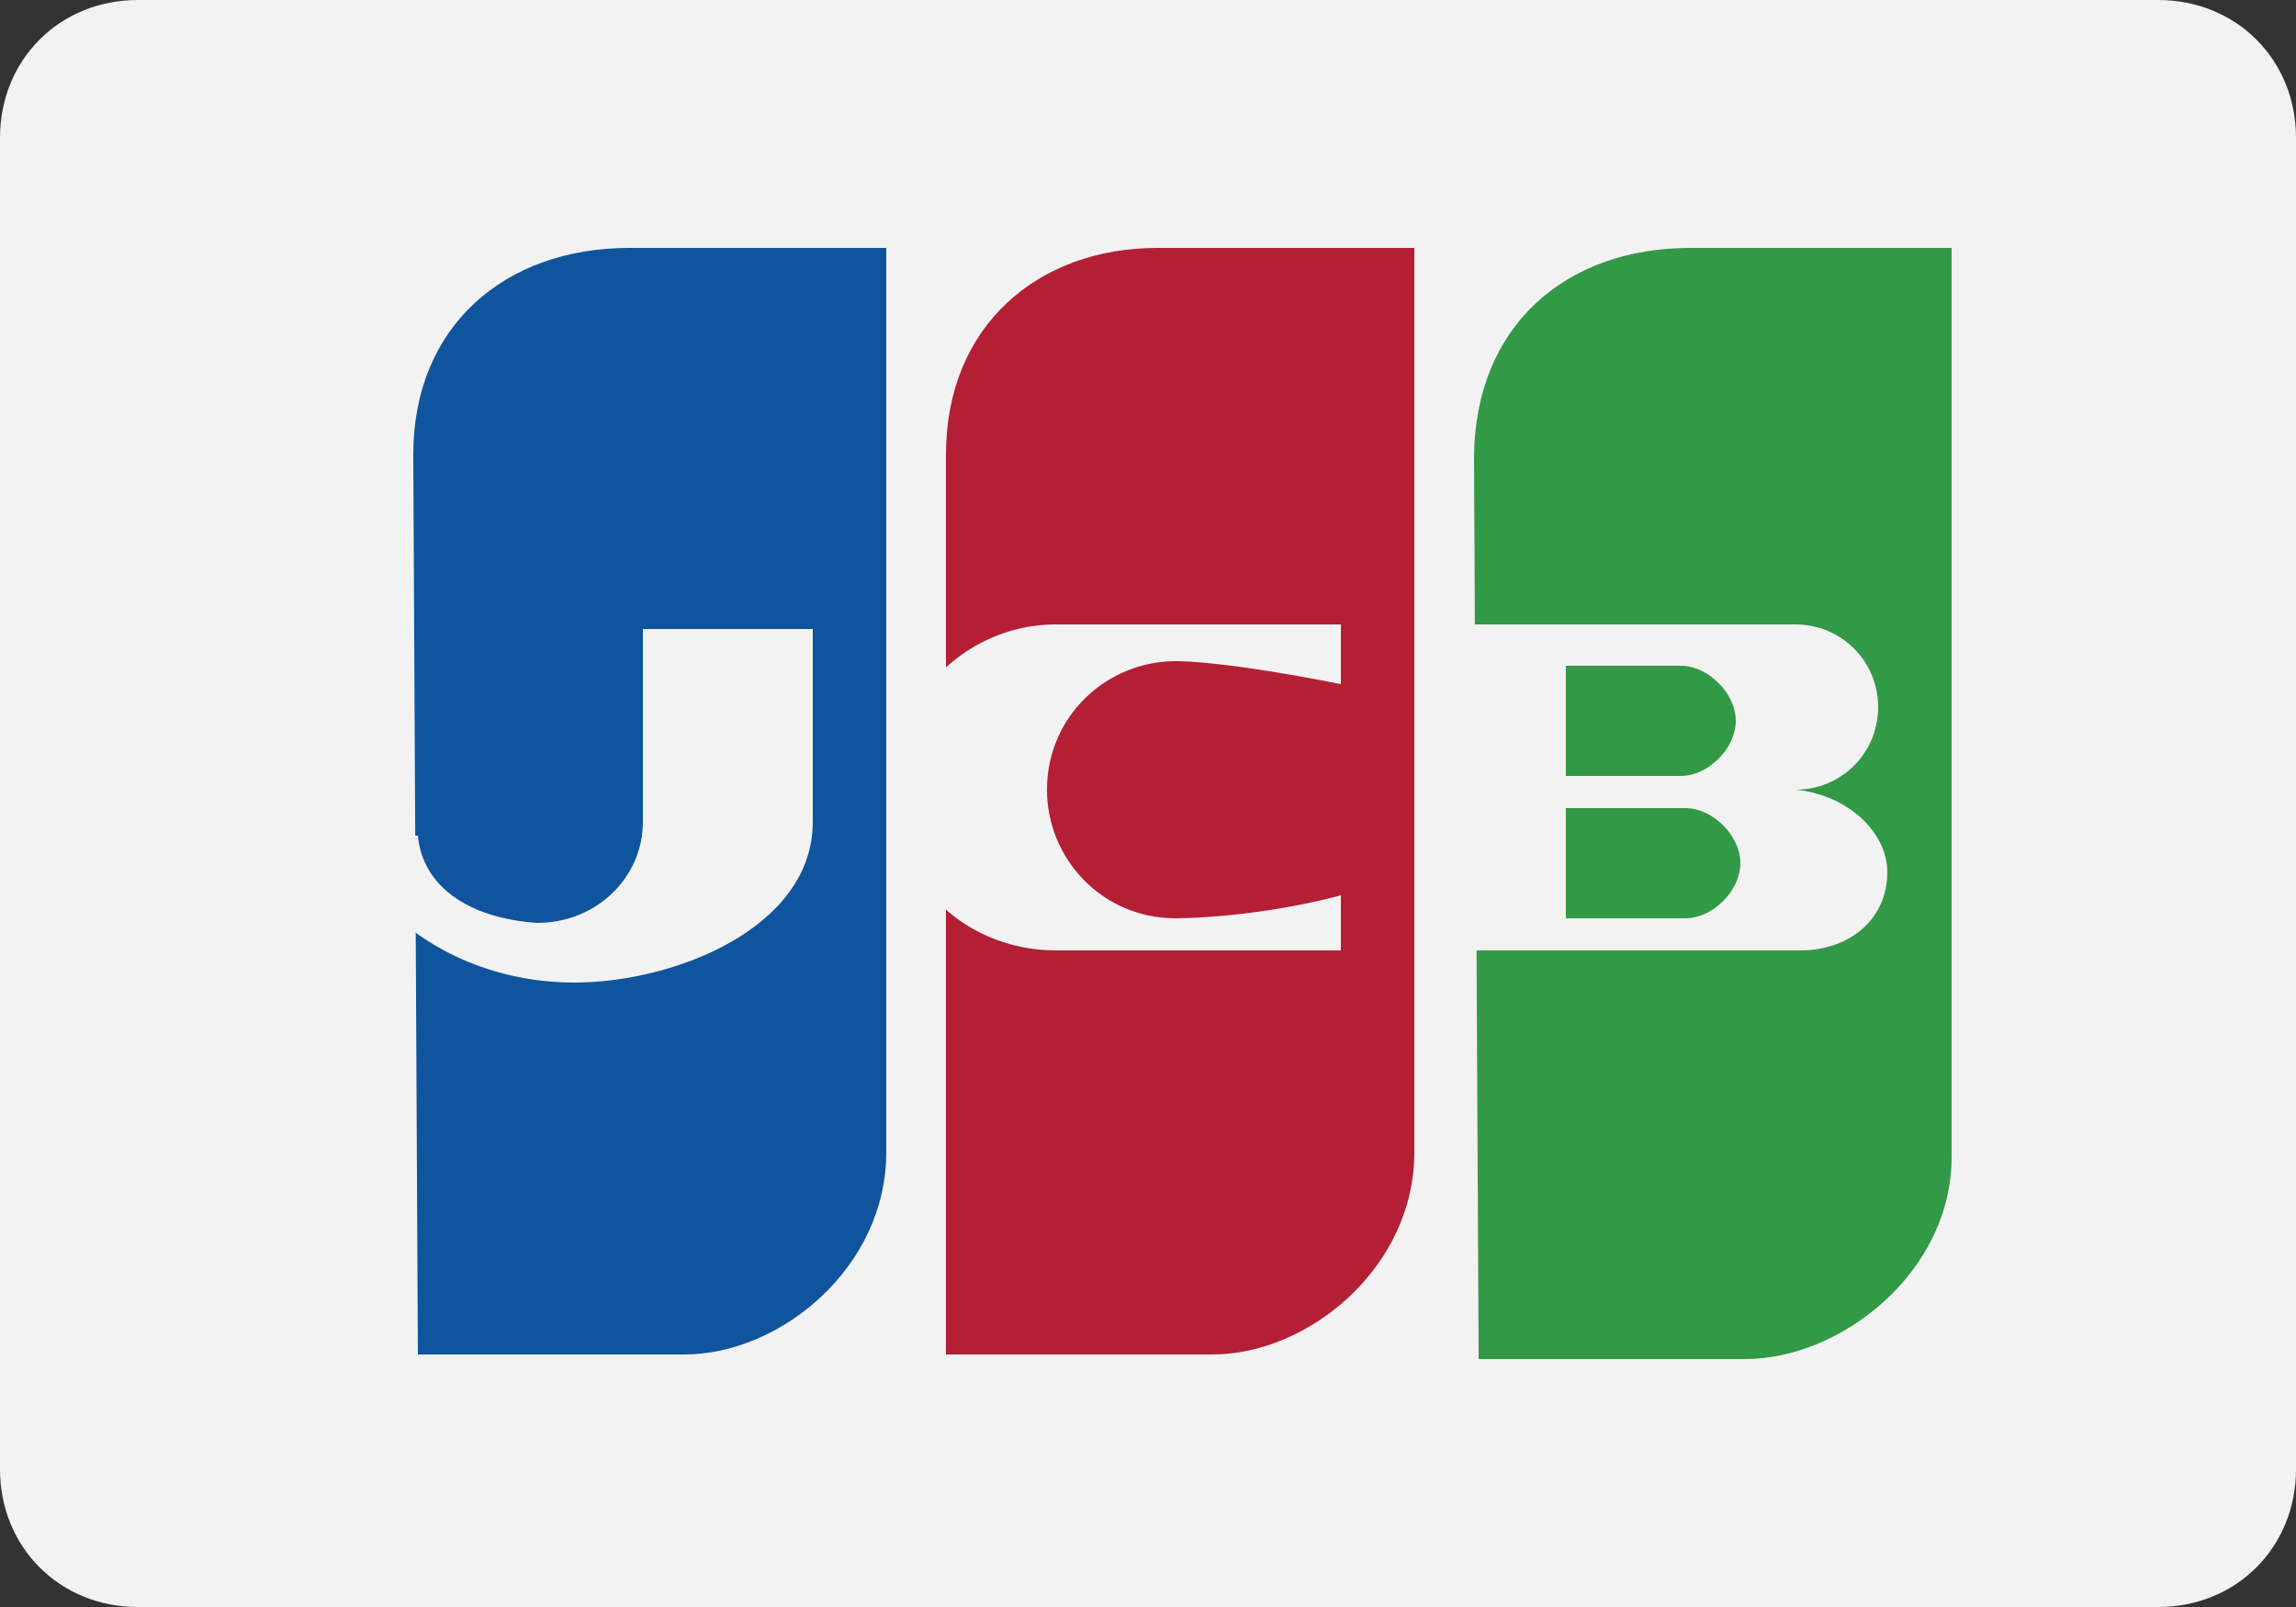 <?xml version="1.0" encoding="utf-8"?>
<!-- Generator: Adobe Illustrator 21.1.0, SVG Export Plug-In . SVG Version: 6.00 Build 0)  -->
<svg version="1.1" id="Layer_1" xmlns="http://www.w3.org/2000/svg" xmlns:xlink="http://www.w3.org/1999/xlink" x="0px" y="0px"
	 viewBox="0 0 50 35" style="enable-background:new 0 0 50 35;" xml:space="preserve">
<rect x="0" y="0" width="50" height="35" fill="#333333" stroke="none"/>
<style type="text/css">
	.st0{fill:#F3F2F2;}
	.st1{fill:#0F549D;}
	.st2{fill:#B41F36;}
	.st3{fill:#329947;}
</style>
<path class="st0" d="M47,35H3c-1.7,0-3-1.3-3-3V3c0-1.7,1.3-3,3-3h44c1.7,0,3,1.3,3,3v29C50,33.7,48.7,35,47,35z"/>
<g>
	<path class="st1" d="M9.1,29.5h5.8c2.1,0,4.4-1.9,4.4-4.4V5.4h-5.6C11,5.4,9,7.1,9,9.9L9.1,29.5L9.1,29.5z"/>
	<path class="st2" d="M20.6,29.5h5.8c2.1,0,4.4-1.9,4.4-4.4V5.4h-5.6c-2.6,0-4.6,1.7-4.6,4.5L20.6,29.5L20.6,29.5z"/>
	<path class="st3" d="M32.2,29.6H38c2.1,0,4.5-1.9,4.5-4.4V5.4h-5.7c-2.7,0-4.7,1.7-4.7,4.6L32.2,29.6L32.2,29.6L32.2,29.6z"/>
	<g>
		<path class="st0" d="M9.1,18.2H7.5c0.5,1.8,2.6,3.2,5,3.2c2.2,0,5.2-1.2,5.2-3.5v-4.2H14v4.2c0,1.2-1,2.2-2.3,2.2
			C10.2,20,9.2,19.3,9.1,18.2z"/>
		<path class="st0" d="M41.1,19c0,1-0.8,1.7-1.9,1.7H31v-7.1h8.1c1,0,1.8,0.8,1.8,1.8s-0.8,1.8-1.8,1.8C40.2,17.3,41.1,18.1,41.1,19
			z M34.1,16.9h2.5c0.6,0,1.2-0.6,1.2-1.2c0-0.6-0.6-1.2-1.2-1.2h-2.5V16.9z M36.7,20c0.6,0,1.2-0.6,1.2-1.2c0-0.6-0.6-1.2-1.2-1.2
			h-2.6V20H36.7L36.7,20z"/>
		<path class="st0" d="M29.2,19.5v1.2H23c-1.6,0-3-1-3.4-2.5c-0.7-2.4,1.1-4.6,3.4-4.6h6.2v1.3c-1.5-0.3-2.9-0.5-3.6-0.5
			c-1.5,0-2.8,1.2-2.8,2.8c0,1.5,1.2,2.8,2.8,2.8C26.2,20,27.7,19.9,29.2,19.5z"/>
	</g>
</g>
</svg>
